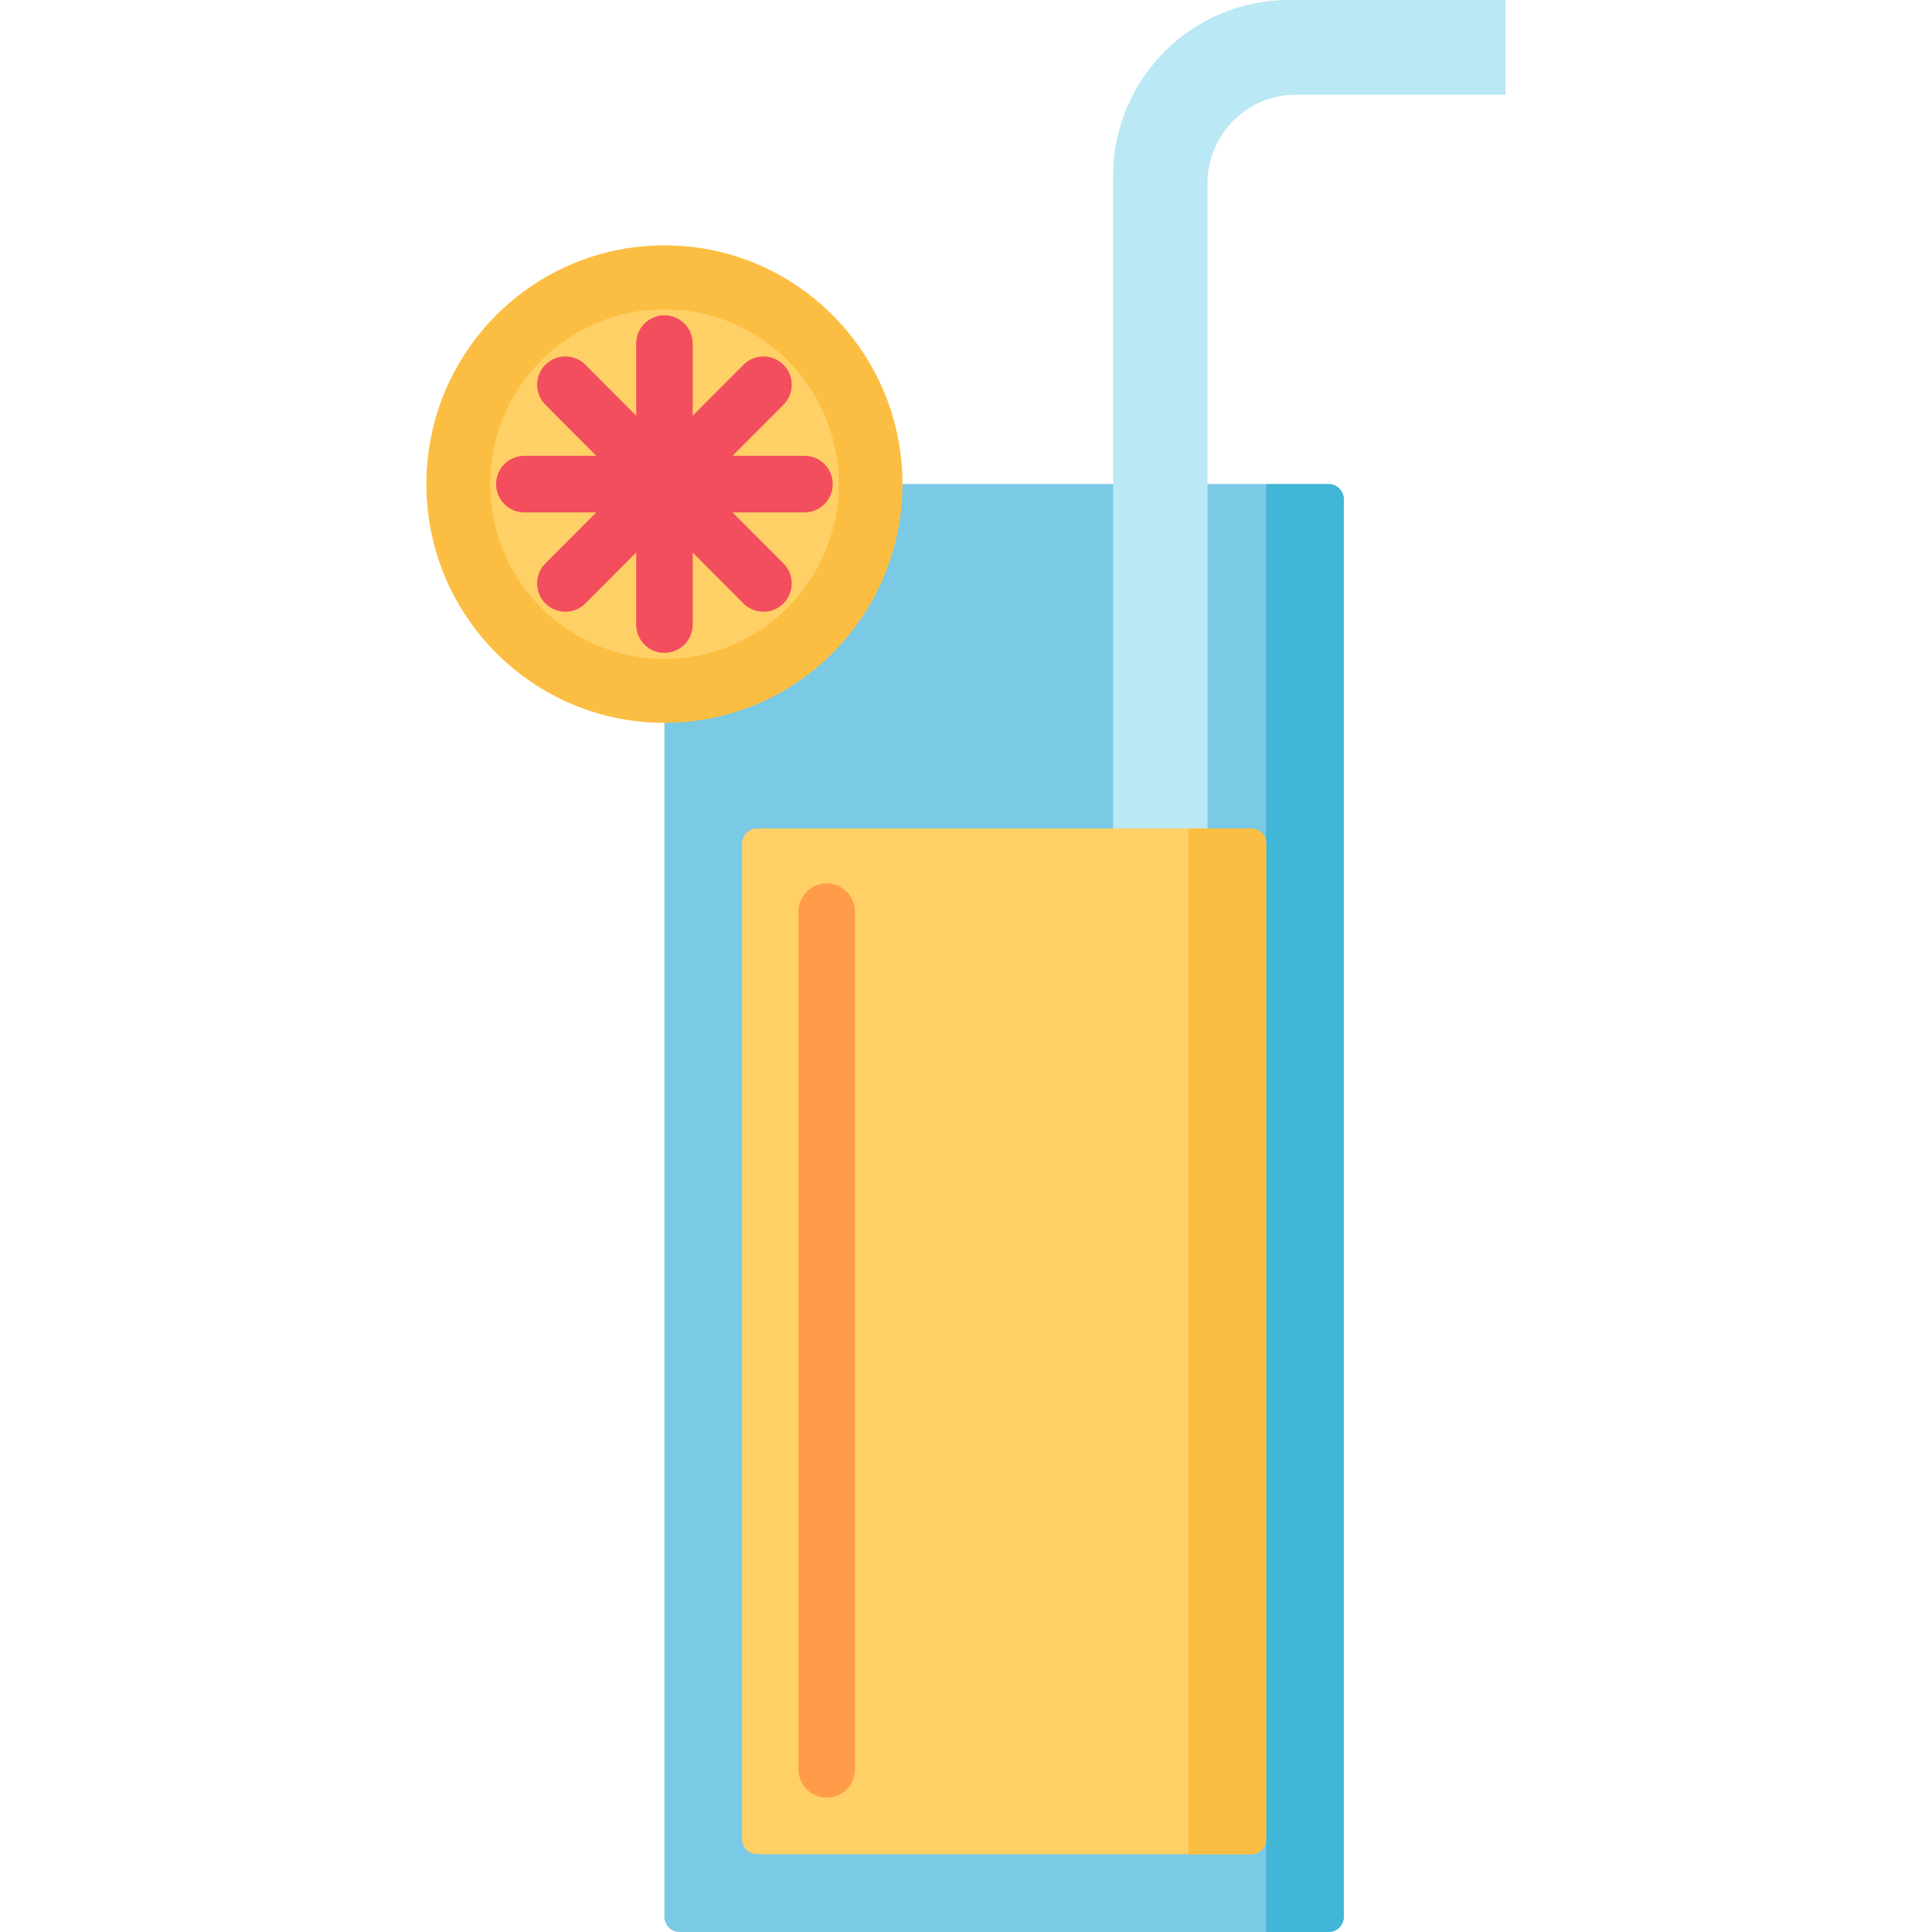 <?xml version="1.0" encoding="iso-8859-1"?>
<!-- Generator: Adobe Illustrator 19.0.0, SVG Export Plug-In . SVG Version: 6.00 Build 0)  -->
<svg version="1.1" id="Layer_1" xmlns="http://www.w3.org/2000/svg" xmlns:xlink="http://www.w3.org/1999/xlink" x="0px" y="0px"
	 viewBox="0 0 512 512" style="enable-background:new 0 0 512 512;" xml:space="preserve">
<path style="fill:#7AC9E5;" d="M352.107,512H180.075c-2.208,0-3.997-1.79-3.997-3.997V132.288c0-2.208,1.79-3.997,3.997-3.997
	h172.032c2.208,0,3.997,1.79,3.997,3.997v375.715C356.104,510.21,354.315,512,352.107,512z"/>
<path style="fill:#41B6D6;" d="M335.529,128.291V512h16.581c2.206,0,3.995-1.791,3.995-4V132.291c0-2.209-1.788-4-3.995-4H335.529z"
	/>
<ellipse style="fill:#FCBE42;" cx="176.08" cy="128.29" rx="63.08" ry="63.27"/>
<ellipse style="fill:#FFD066;" cx="176.08" cy="128.29" rx="46.18" ry="46.32"/>
<path style="fill:#BAE8F4;" d="M399,0v25.101h-55.578c-12.934,0-23.419,10.516-23.419,23.488v170.958h-25.027V46.707
	C294.977,20.911,315.826,0,341.545,0H399z"/>
<path style="fill:#FFD066;" d="M196.653,487.399V223.545c0-2.208,1.79-3.997,3.997-3.997h130.881c2.208,0,3.997,1.79,3.997,3.997
	v263.854c0,2.208-1.79,3.997-3.997,3.997h-130.88C198.443,491.397,196.653,489.607,196.653,487.399z"/>
<path style="fill:#FCBE42;" d="M314.954,219.548v271.848h16.581c2.206,0,3.995-1.791,3.995-4V223.548c0-2.209-1.788-4-3.995-4
	H314.954z"/>
<path style="fill:#FF9C4A;" d="M219.085,476.384c-4.137,0-7.49-3.358-7.49-7.5V241.601c0-4.142,3.353-7.5,7.49-7.5
	s7.49,3.358,7.49,7.5v227.283C226.575,473.026,223.222,476.384,219.085,476.384z"/>
<path style="fill:#F24E5E;" d="M213.195,120.791h-19.056l13.485-13.525c2.923-2.931,2.919-7.68-0.009-10.606
	c-2.926-2.926-7.668-2.923-10.592,0.009l-13.455,13.495v-19.1c0-4.142-3.353-7.5-7.49-7.5s-7.49,3.358-7.49,7.5v19.1l-13.455-13.495
	c-2.922-2.931-7.664-2.936-10.592-0.009s-2.932,7.675-0.009,10.606l13.485,13.525h-19.055c-4.137,0-7.49,3.358-7.49,7.5
	s3.353,7.5,7.49,7.5h19.055l-13.485,13.525c-2.923,2.931-2.919,7.68,0.009,10.606c1.462,1.462,3.376,2.192,5.292,2.192
	c1.918,0,3.838-0.734,5.3-2.201l13.455-13.495v19.1c0,4.142,3.353,7.5,7.49,7.5s7.49-3.358,7.49-7.5v-19.1l13.455,13.495
	c1.463,1.467,3.381,2.201,5.3,2.201c1.914,0,3.83-0.731,5.292-2.192c2.928-2.927,2.932-7.675,0.009-10.606l-13.485-13.525h19.056
	c4.137,0,7.49-3.358,7.49-7.5S217.332,120.791,213.195,120.791z"/>
<g>
</g>
<g>
</g>
<g>
</g>
<g>
</g>
<g>
</g>
<g>
</g>
<g>
</g>
<g>
</g>
<g>
</g>
<g>
</g>
<g>
</g>
<g>
</g>
<g>
</g>
<g>
</g>
<g>
</g>
</svg>
